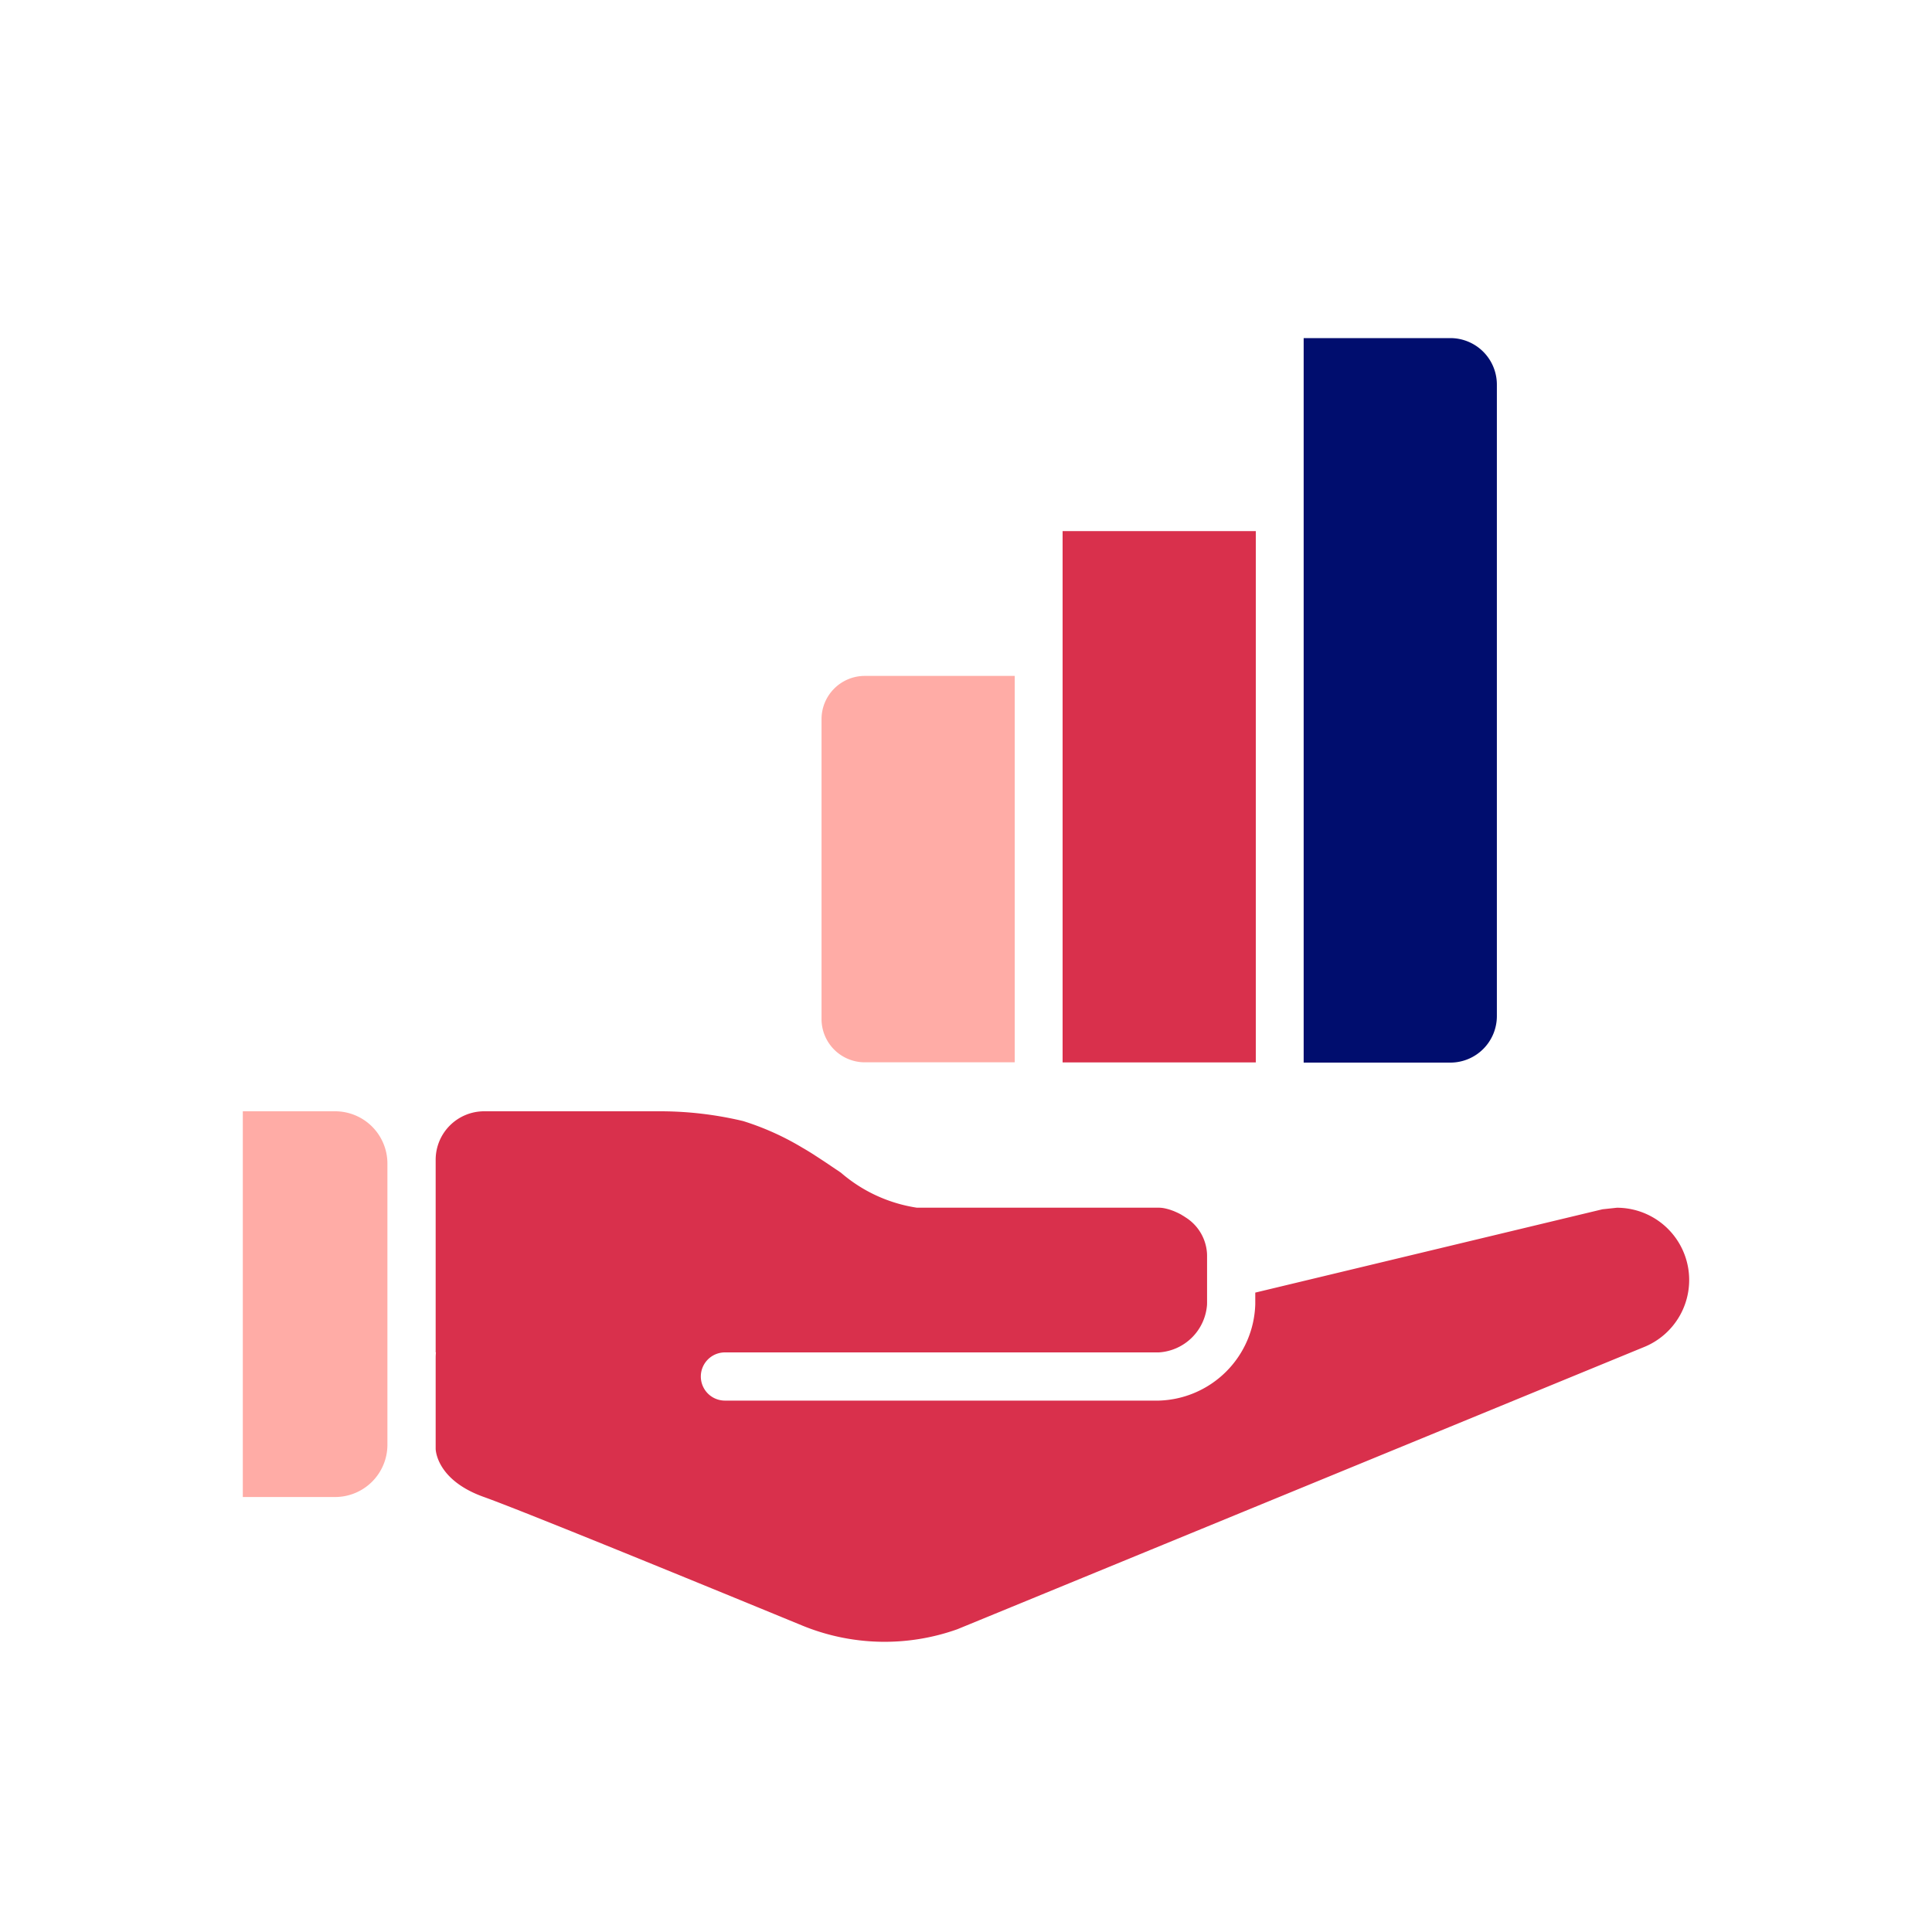 <svg xmlns="http://www.w3.org/2000/svg" viewBox="0 0 40 40" focusable="false" aria-hidden="true"><defs><style>.cls-1{fill:none;}.cls-2{fill:#ffaca6;}.cls-3{fill:#d9304c;}.cls-4{fill:#000d6e;}</style></defs><g id="Solid"><rect class="cls-1" width="40" height="40"/></g><g id="Icon_Red" data-name="Icon Red"><path class="cls-2" d="M17.905,21.994H21.009v-8H17.905a.896.896,0,0,0-.896.896v6.207A.896.896,0,0,0,17.905,21.994Z"/><rect class="cls-3" x="22" y="10.996" width="4" height="11"/><path class="cls-4" d="M30.991,21.037V7.963A.963.963,0,0,0,30.029,7H26.991V22h3.037A.963.963,0,0,0,30.991,21.037Z"/><path class="cls-2" d="M6.938,23.008H5.027v7.986H6.938A1.083,1.083,0,0,0,8.021,29.91V24.091A1.083,1.083,0,0,0,6.938,23.008Z"/><path class="cls-3" d="M34.947,26.225a1.497,1.497,0,0,0-1.472-1.22l-.298.032-7.188,1.725v.24a2.057,2.057,0,0,1-1.996,1.996H15.009a.499.499,0,1,1,0-.998h8.984a1.066,1.066,0,0,0,.998-.998v0l-.001,0,.001-.026v-.973q0-.033-.002-.064l-.001-.01a.949.949,0,0,0-.43-.717l-.008-.005c-.025-.017-.05-.033-.075-.047L24.46,25.15c-.023-.013-.046-.025-.069-.036l-.006-.003-.035-.016-.035-.015-.006-.003-.026-.01-.014-.005-.028-.01-.011-.004-.026-.008-.013-.004-.008-.002c-.023-.006-.044-.012-.066-.016l-.004-.001a.63.63,0,0,0-.121-.013H18.977l-.001-.001a3.12,3.12,0,0,1-1.566-.724l-.093-.063-.023-.015-.083-.056-.019-.013q-.103-.07-.211-.14l-.01-.007q-.052-.034-.105-.068l-.005-.004c-.077-.049-.155-.097-.236-.144l-.001,0a5.638,5.638,0,0,0-1.236-.558,7.412,7.412,0,0,0-1.689-.203H10.023A1.004,1.004,0,0,0,9.02,24.012v3.987h.005c-.003.037-.005.075-.005.112v1.884s-.001.642.997.998,6.468,2.612,6.602,2.666a4.489,4.489,0,0,0,3.201.073c.015-.005,14.201-5.836,14.201-5.836A1.498,1.498,0,0,0,34.947,26.225Z"/></g></svg>